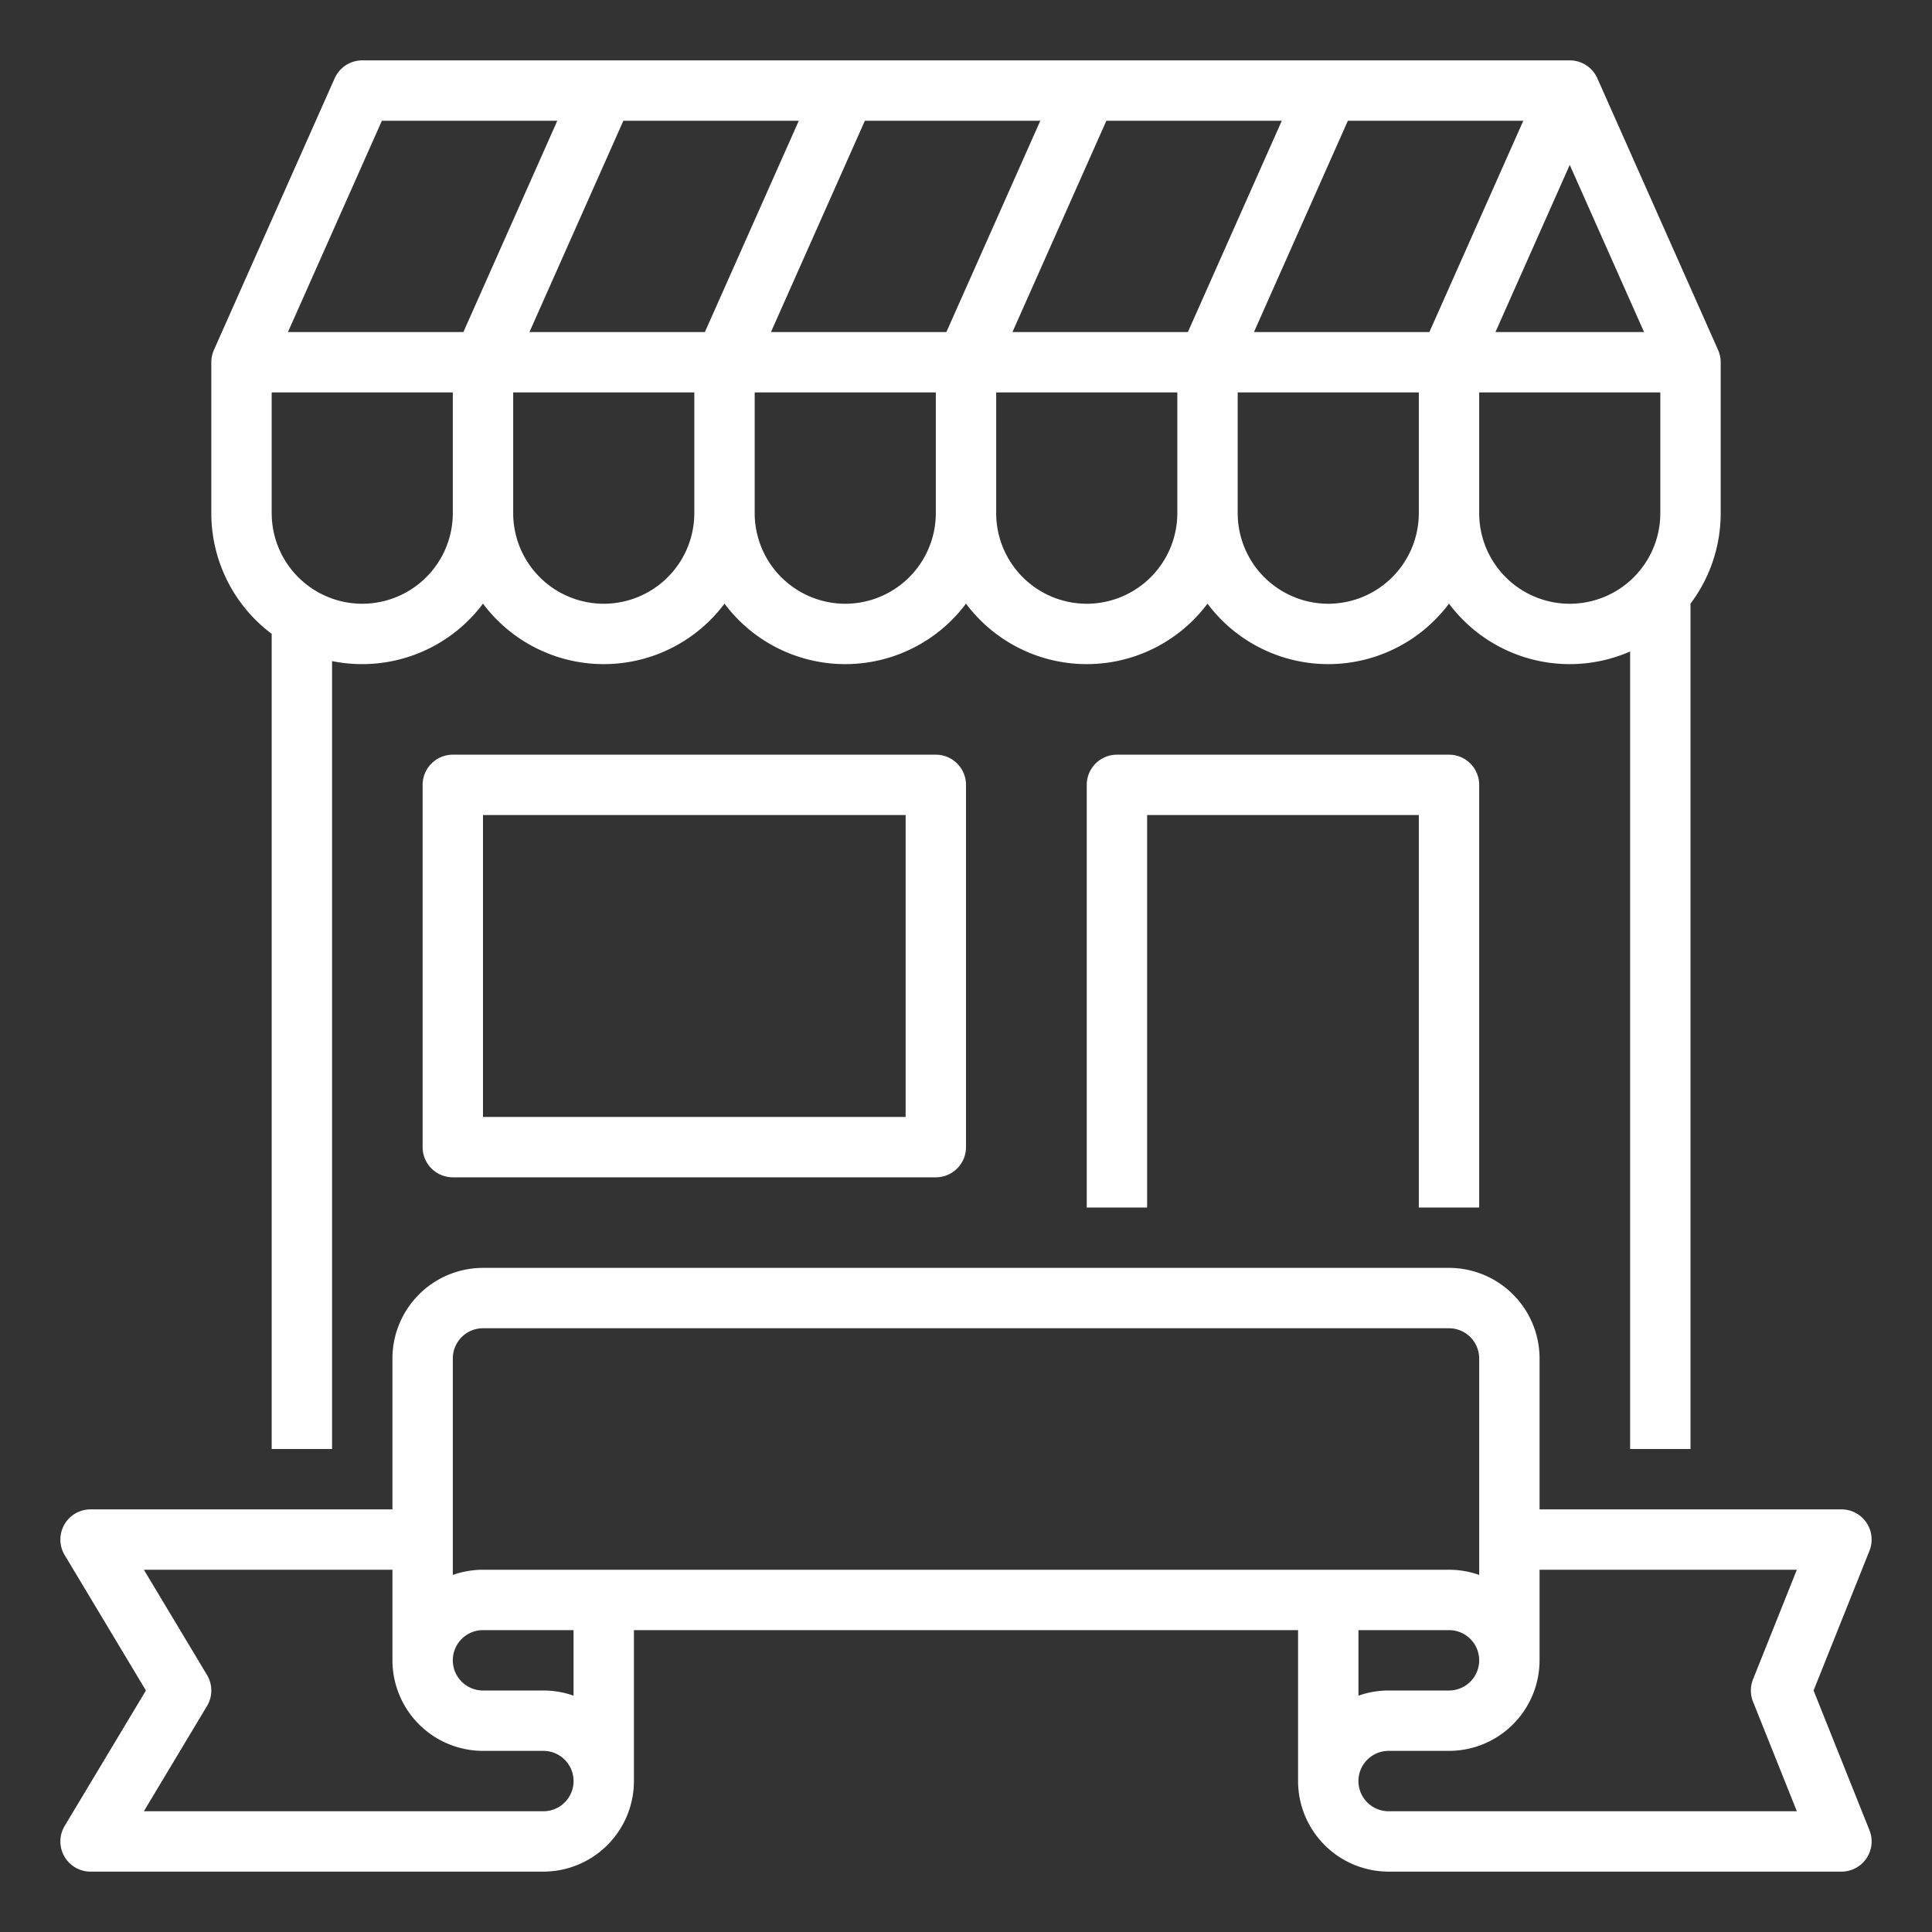 <?xml version="1.0"?>
<svg xmlns="http://www.w3.org/2000/svg" id="outline" viewBox="0 0 512 512" width="512px" height="512px" class=""><rect x="0" y="0" width="512" height="512" fill="#333333" stroke="none"/><g><path d="M423.311,20.751A8.001,8.001,0,0,0,416,16H96a8.001,8.001,0,0,0-7.311,4.751l-32,72,.004.001A7.962,7.962,0,0,0,56,96v40a39.963,39.963,0,0,0,16.028,32H72V384H88V175.195a39.992,39.992,0,0,0,40-15.223,39.958,39.958,0,0,0,64,0,39.958,39.958,0,0,0,64,0,39.958,39.958,0,0,0,64,0,39.958,39.958,0,0,0,64,0,39.936,39.936,0,0,0,48,12.678V384h16V160h-.022A39.79,39.79,0,0,0,456,136V96a7.962,7.962,0,0,0-.693-3.248l.004-.001ZM435.69,88H396.31l19.69-44.302ZM186.801,88h-46.491L165.199,32h46.491ZM229.199,32h46.491L250.801,88h-46.491Zm64,0h46.491L314.801,88h-46.491Zm64,0h46.491L378.801,88h-46.491ZM101.199,32h46.491L122.801,88h-46.491ZM96,160a24.027,24.027,0,0,1-24-24V104h48v32A24.027,24.027,0,0,1,96,160Zm64,0a24.027,24.027,0,0,1-24-24V104h48v32A24.027,24.027,0,0,1,160,160Zm64,0a24.027,24.027,0,0,1-24-24V104h48v32A24.027,24.027,0,0,1,224,160Zm64,0a24.027,24.027,0,0,1-24-24V104h48v32A24.027,24.027,0,0,1,288,160Zm64,0a24.027,24.027,0,0,1-24-24V104h48v32A24.027,24.027,0,0,1,352,160Zm40-24V104h48v32a24,24,0,0,1-48,0Z" data-original="#000000" class="active-path" data-old_color="#000000" fill="#FFFFFF"/><path d="M248,312a8,8,0,0,0,8-8V208a8,8,0,0,0-8-8H120a8,8,0,0,0-8,8v96a8,8,0,0,0,8,8ZM128,216H240v80H128Z" data-original="#000000" class="active-path" data-old_color="#000000" fill="#FFFFFF"/><path d="M494.625,403.515A7.999,7.999,0,0,0,488,400H408V360a24.027,24.027,0,0,0-24-24H128a24.027,24.027,0,0,0-24,24v40H24a8,8,0,0,0-6.86,12.116L38.67,448,17.14,483.884A8,8,0,0,0,24,496H144a24.027,24.027,0,0,0,24-24V432H344v40a24.027,24.027,0,0,0,24,24H488a8,8,0,0,0,7.428-10.971L480.616,448l14.812-37.029A8,8,0,0,0,494.625,403.515ZM128,352H384a8.009,8.009,0,0,1,8,8v57.376A23.882,23.882,0,0,0,384,416H128a23.882,23.882,0,0,0-8,1.376V360A8.009,8.009,0,0,1,128,352Zm16,128H38.129l16.73-27.884a8.001,8.001,0,0,0,0-8.232L38.129,416H104v24a24.027,24.027,0,0,0,24,24h16a8,8,0,0,1,0,16Zm8-30.624A23.882,23.882,0,0,0,144,448H128a8,8,0,0,1,0-16h24ZM384,432a8,8,0,0,1,0,16H368a23.882,23.882,0,0,0-8,1.376V432Zm80.572,18.971L476.184,480H368a8,8,0,0,1,0-16h16a24.027,24.027,0,0,0,24-24V416h68.184l-11.611,29.029A7.995,7.995,0,0,0,464.572,450.971Z" data-original="#000000" class="active-path" data-old_color="#000000" fill="#FFFFFF"/><path d="M392,320V208a8,8,0,0,0-8-8H296a8,8,0,0,0-8,8V320h16V216h72V320Z" data-original="#000000" class="active-path" data-old_color="#000000" fill="#FFFFFF"/></g> </svg>
